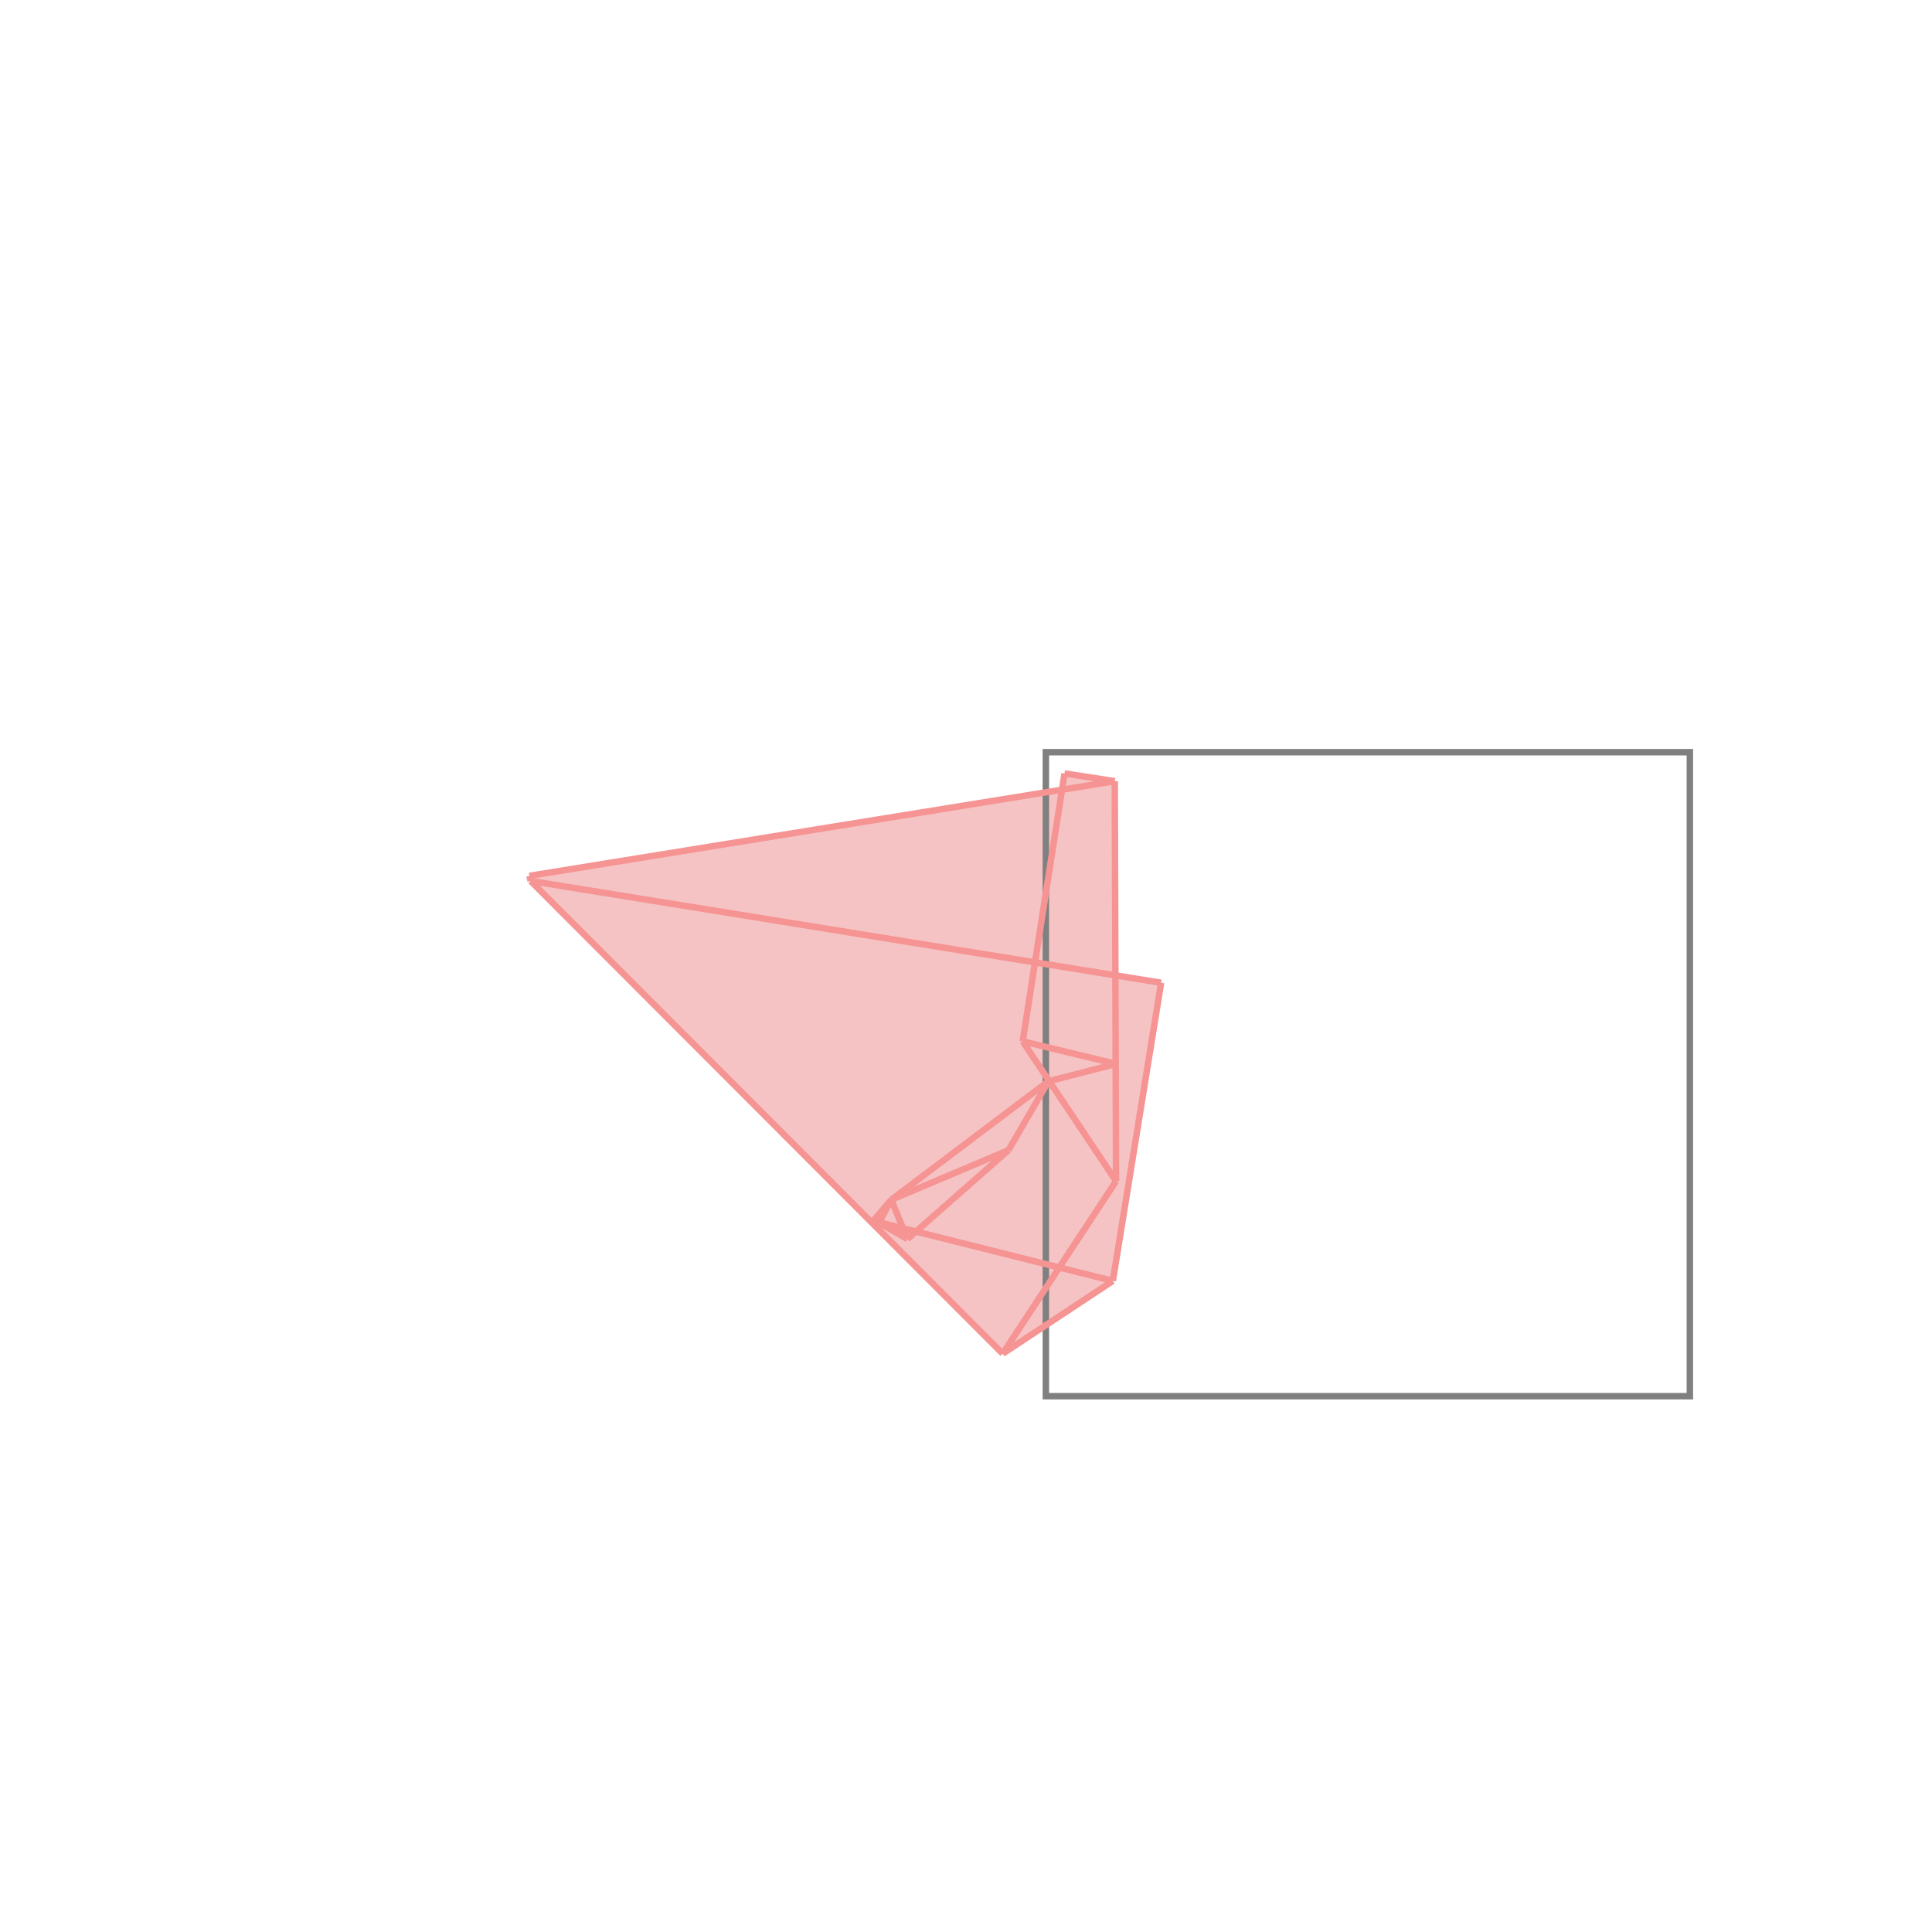 <svg xmlns="http://www.w3.org/2000/svg" viewBox="-1.5 -1.5 3 3">
<g transform="scale(1, -1)">
<path d="M0.057 -0.602 L0.228 -0.489 L0.303 -0.026 L0.232 -0.015 L0.231 0.287 L0.153 0.299 L0.149 0.274 L-0.678 0.14 L-0.676 0.132 z " fill="rgb(245,195,195)" />
<path d="M0.124 -0.668 L1.124 -0.668 L1.124 0.332 L0.124 0.332  z" fill="none" stroke="rgb(128,128,128)" stroke-width="0.01" />
<line x1="-0.676" y1="0.132" x2="-0.678" y2="0.14" style="stroke:rgb(246,147,147);stroke-width:0.01" />
<line x1="-0.091" y1="-0.424" x2="-0.116" y2="-0.363" style="stroke:rgb(246,147,147);stroke-width:0.01" />
<line x1="-0.137" y1="-0.402" x2="-0.143" y2="-0.394" style="stroke:rgb(246,147,147);stroke-width:0.01" />
<line x1="-0.143" y1="-0.401" x2="-0.143" y2="-0.396" style="stroke:rgb(246,147,147);stroke-width:0.01" />
<line x1="0.228" y1="-0.489" x2="0.303" y2="-0.026" style="stroke:rgb(246,147,147);stroke-width:0.01" />
<line x1="0.057" y1="-0.602" x2="-0.676" y2="0.132" style="stroke:rgb(246,147,147);stroke-width:0.01" />
<line x1="0.233" y1="-0.334" x2="0.231" y2="0.287" style="stroke:rgb(246,147,147);stroke-width:0.01" />
<line x1="0.088" y1="-0.117" x2="0.153" y2="0.299" style="stroke:rgb(246,147,147);stroke-width:0.01" />
<line x1="0.057" y1="-0.602" x2="0.233" y2="-0.334" style="stroke:rgb(246,147,147);stroke-width:0.01" />
<line x1="0.057" y1="-0.602" x2="0.228" y2="-0.489" style="stroke:rgb(246,147,147);stroke-width:0.01" />
<line x1="-0.091" y1="-0.424" x2="-0.143" y2="-0.394" style="stroke:rgb(246,147,147);stroke-width:0.01" />
<line x1="0.066" y1="-0.286" x2="0.128" y2="-0.179" style="stroke:rgb(246,147,147);stroke-width:0.01" />
<line x1="0.233" y1="-0.334" x2="0.088" y2="-0.117" style="stroke:rgb(246,147,147);stroke-width:0.01" />
<line x1="-0.137" y1="-0.402" x2="-0.116" y2="-0.363" style="stroke:rgb(246,147,147);stroke-width:0.01" />
<line x1="0.228" y1="-0.489" x2="-0.143" y2="-0.396" style="stroke:rgb(246,147,147);stroke-width:0.01" />
<line x1="-0.137" y1="-0.402" x2="-0.143" y2="-0.401" style="stroke:rgb(246,147,147);stroke-width:0.01" />
<line x1="-0.091" y1="-0.424" x2="0.066" y2="-0.286" style="stroke:rgb(246,147,147);stroke-width:0.01" />
<line x1="-0.146" y1="-0.398" x2="-0.116" y2="-0.363" style="stroke:rgb(246,147,147);stroke-width:0.01" />
<line x1="-0.146" y1="-0.398" x2="-0.143" y2="-0.396" style="stroke:rgb(246,147,147);stroke-width:0.01" />
<line x1="-0.116" y1="-0.363" x2="0.128" y2="-0.179" style="stroke:rgb(246,147,147);stroke-width:0.01" />
<line x1="-0.116" y1="-0.363" x2="0.066" y2="-0.286" style="stroke:rgb(246,147,147);stroke-width:0.01" />
<line x1="0.128" y1="-0.179" x2="0.233" y2="-0.152" style="stroke:rgb(246,147,147);stroke-width:0.01" />
<line x1="0.233" y1="-0.152" x2="0.088" y2="-0.117" style="stroke:rgb(246,147,147);stroke-width:0.01" />
<line x1="0.303" y1="-0.026" x2="-0.676" y2="0.132" style="stroke:rgb(246,147,147);stroke-width:0.01" />
<line x1="-0.678" y1="0.14" x2="0.231" y2="0.287" style="stroke:rgb(246,147,147);stroke-width:0.01" />
<line x1="0.231" y1="0.287" x2="0.153" y2="0.299" style="stroke:rgb(246,147,147);stroke-width:0.01" />
</g>
</svg>
